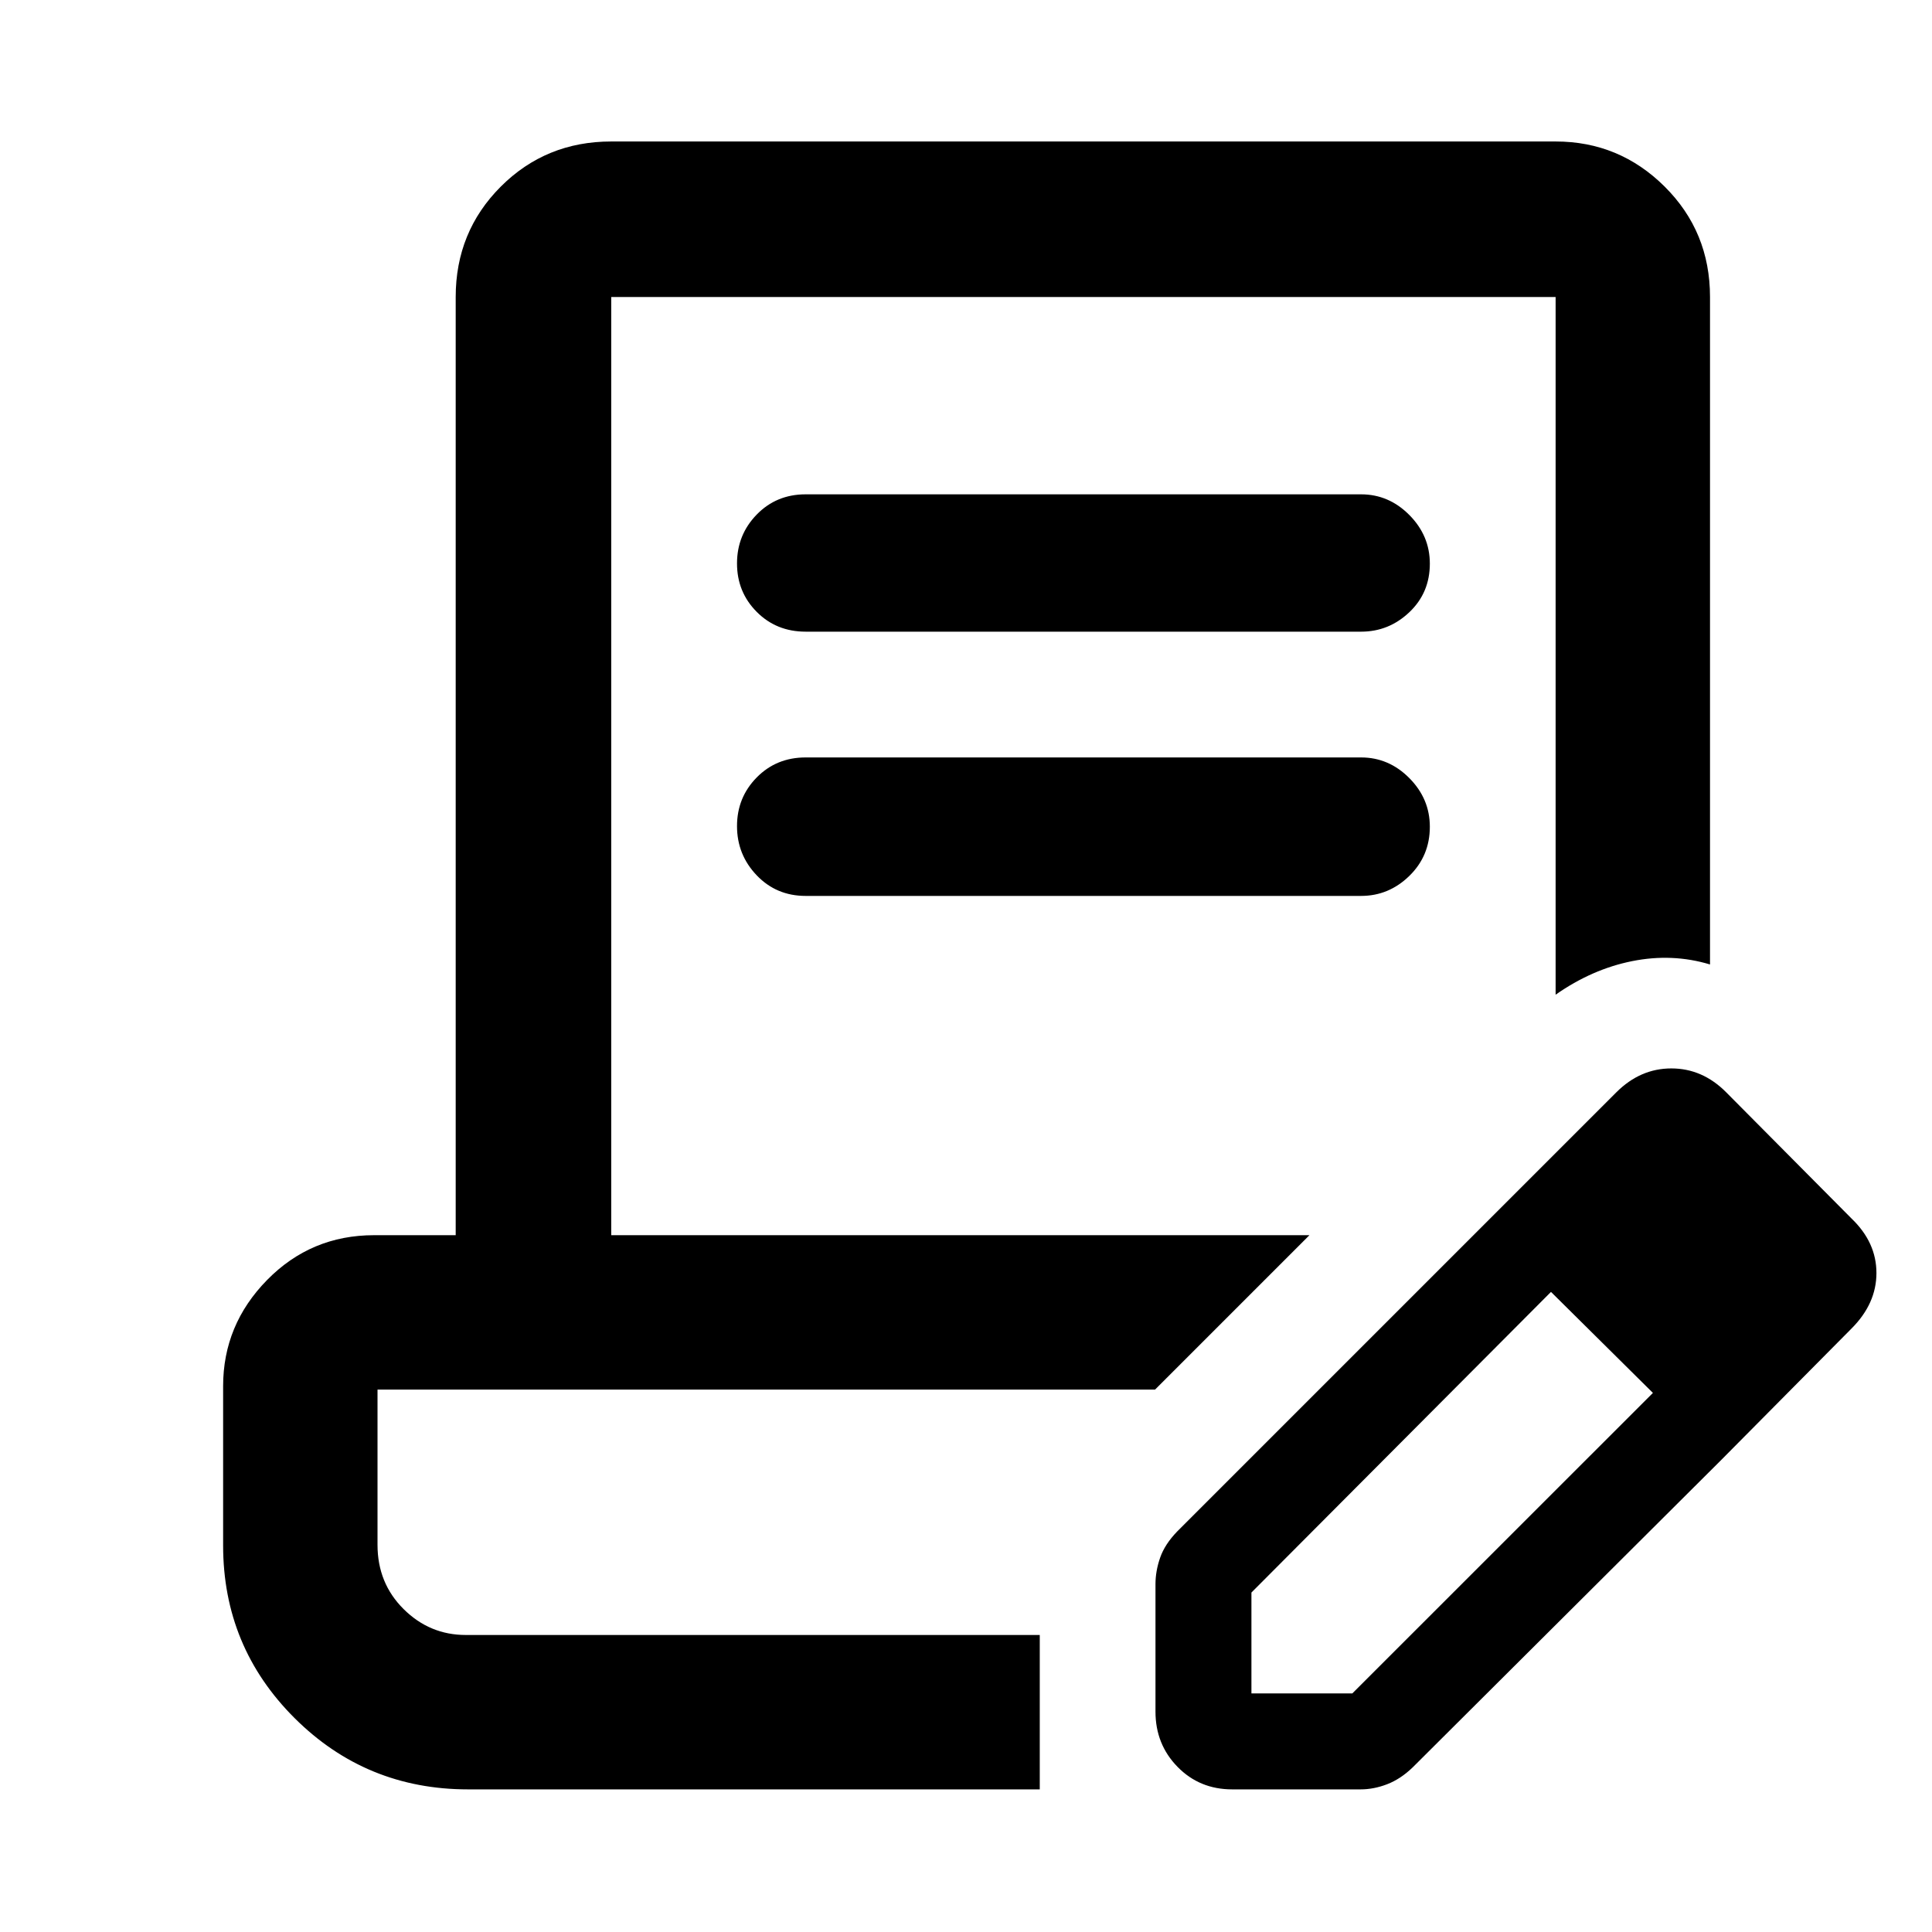 <svg xmlns="http://www.w3.org/2000/svg" height="48" viewBox="0 -960 960 960" width="48"><path d="M232.587-70.869q-50.663 0-86.191-35.402-35.527-35.403-35.527-85.816v-79.131q0-30.501 21.847-52.762 21.847-22.26 53.175-22.26h40.543v-466.173q0-32.459 22.412-54.871 22.413-22.412 54.872-22.412h469.26q31.632 0 54.175 22.412 22.543 22.412 22.543 54.871v331.653q-18.711-5.653-38.671-1.664t-38.047 16.685v-346.674h-469.26v466.173h346.935l-76.718 76.718H187.587v77.152q0 19.033 12.959 31.908t30.898 12.875h285.208v76.718H232.587Zm389.239-47.674h50.128L821.76-268.304l33.349 33.914L701.928-81.774q-6.001 5.775-12.646 8.34-6.645 2.565-13.217 2.565h-63.804q-16.207 0-27.158-11.201t-10.951-27.408v-63.356q0-6.52 2.315-13.165 2.315-6.646 8.446-13.001l152.26-152.26 33.914 32.783-149.261 149.8v50.134ZM855.109-234.39 737.173-351.26l65.957-65.957q11.891-11.892 27.348-11.892 15.457 0 27.224 11.833l62.357 62.79q12.332 11.834 12.332 27.041T920-299.847l-64.891 65.457ZM400.305-646.13q-14.511 0-24.299-9.839t-9.788-24.065q0-14.227 9.788-24.281 9.788-10.055 24.299-10.055h276.021q13.78 0 23.966 10.268 10.186 10.267 10.186 24.169 0 14.476-10.186 24.139-10.186 9.664-23.966 9.664H400.305Zm0 131.304q-14.511 0-24.299-10.23t-9.788-24.457q0-14.226 9.788-24.172 9.788-9.945 24.299-9.945h276.021q13.78 0 23.966 10.267 10.186 10.268 10.186 24.169 0 14.477-10.186 24.423-10.186 9.945-23.966 9.945H400.305Zm116.347 367.239H187.587h329.065Z"/></svg>